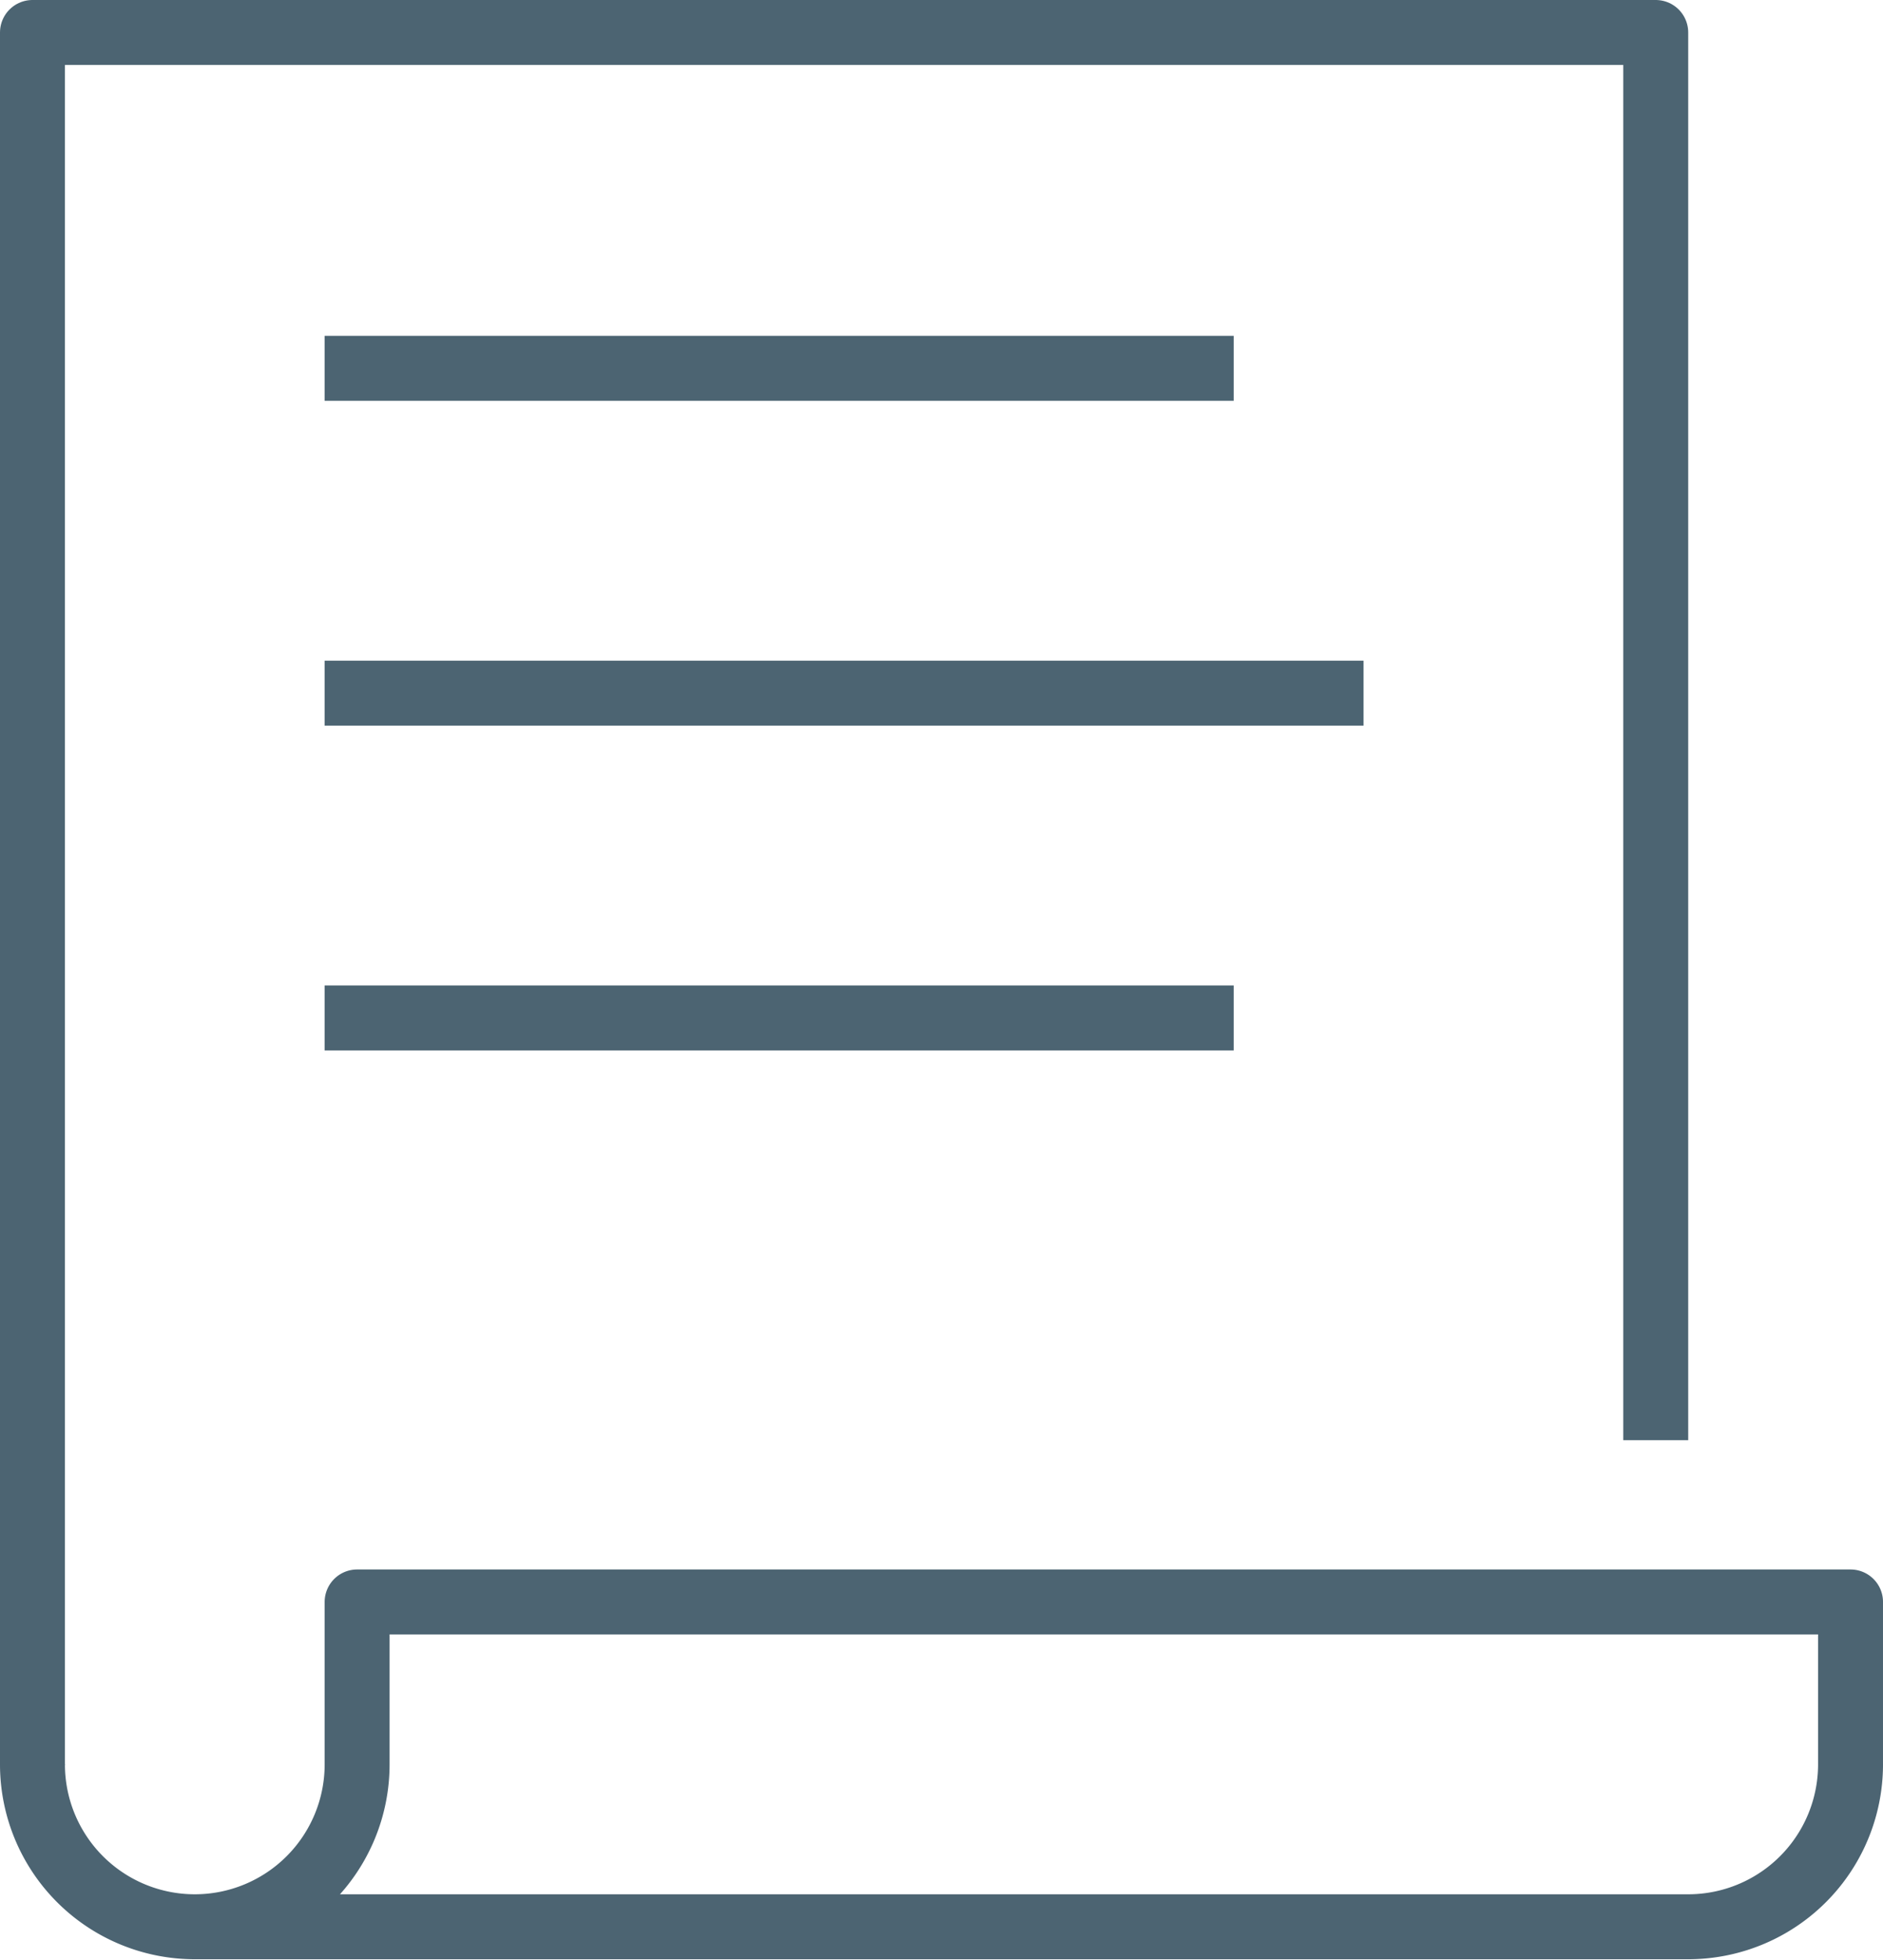 <svg id="Layer_1" data-name="Layer 1" xmlns="http://www.w3.org/2000/svg" viewBox="0 0 29 30.17"><title>message_32x32</title><polyline points="0.5 27.17 0.5 0.5 25.5 0.5 25.5 22.17" fill="none" stroke="#4c6472" stroke-linejoin="round"/><path d="M2.5,28.08a2.5,2.5,0,1,0,5,0v-2.5h23v2.5a2.5,2.5,0,0,1-2.5,2.5H5" transform="translate(-2 -0.92)" fill="none" stroke="#4c6472" stroke-linejoin="round"/><line x1="5" y1="5.67" x2="19" y2="5.67" fill="none" stroke="#4c6472" stroke-linejoin="round"/><line x1="5" y1="10.67" x2="21" y2="10.67" fill="none" stroke="#4c6472" stroke-linejoin="round"/><line x1="5" y1="15.67" x2="19" y2="15.67" fill="none" stroke="#4c6472" stroke-linejoin="round"/></svg>